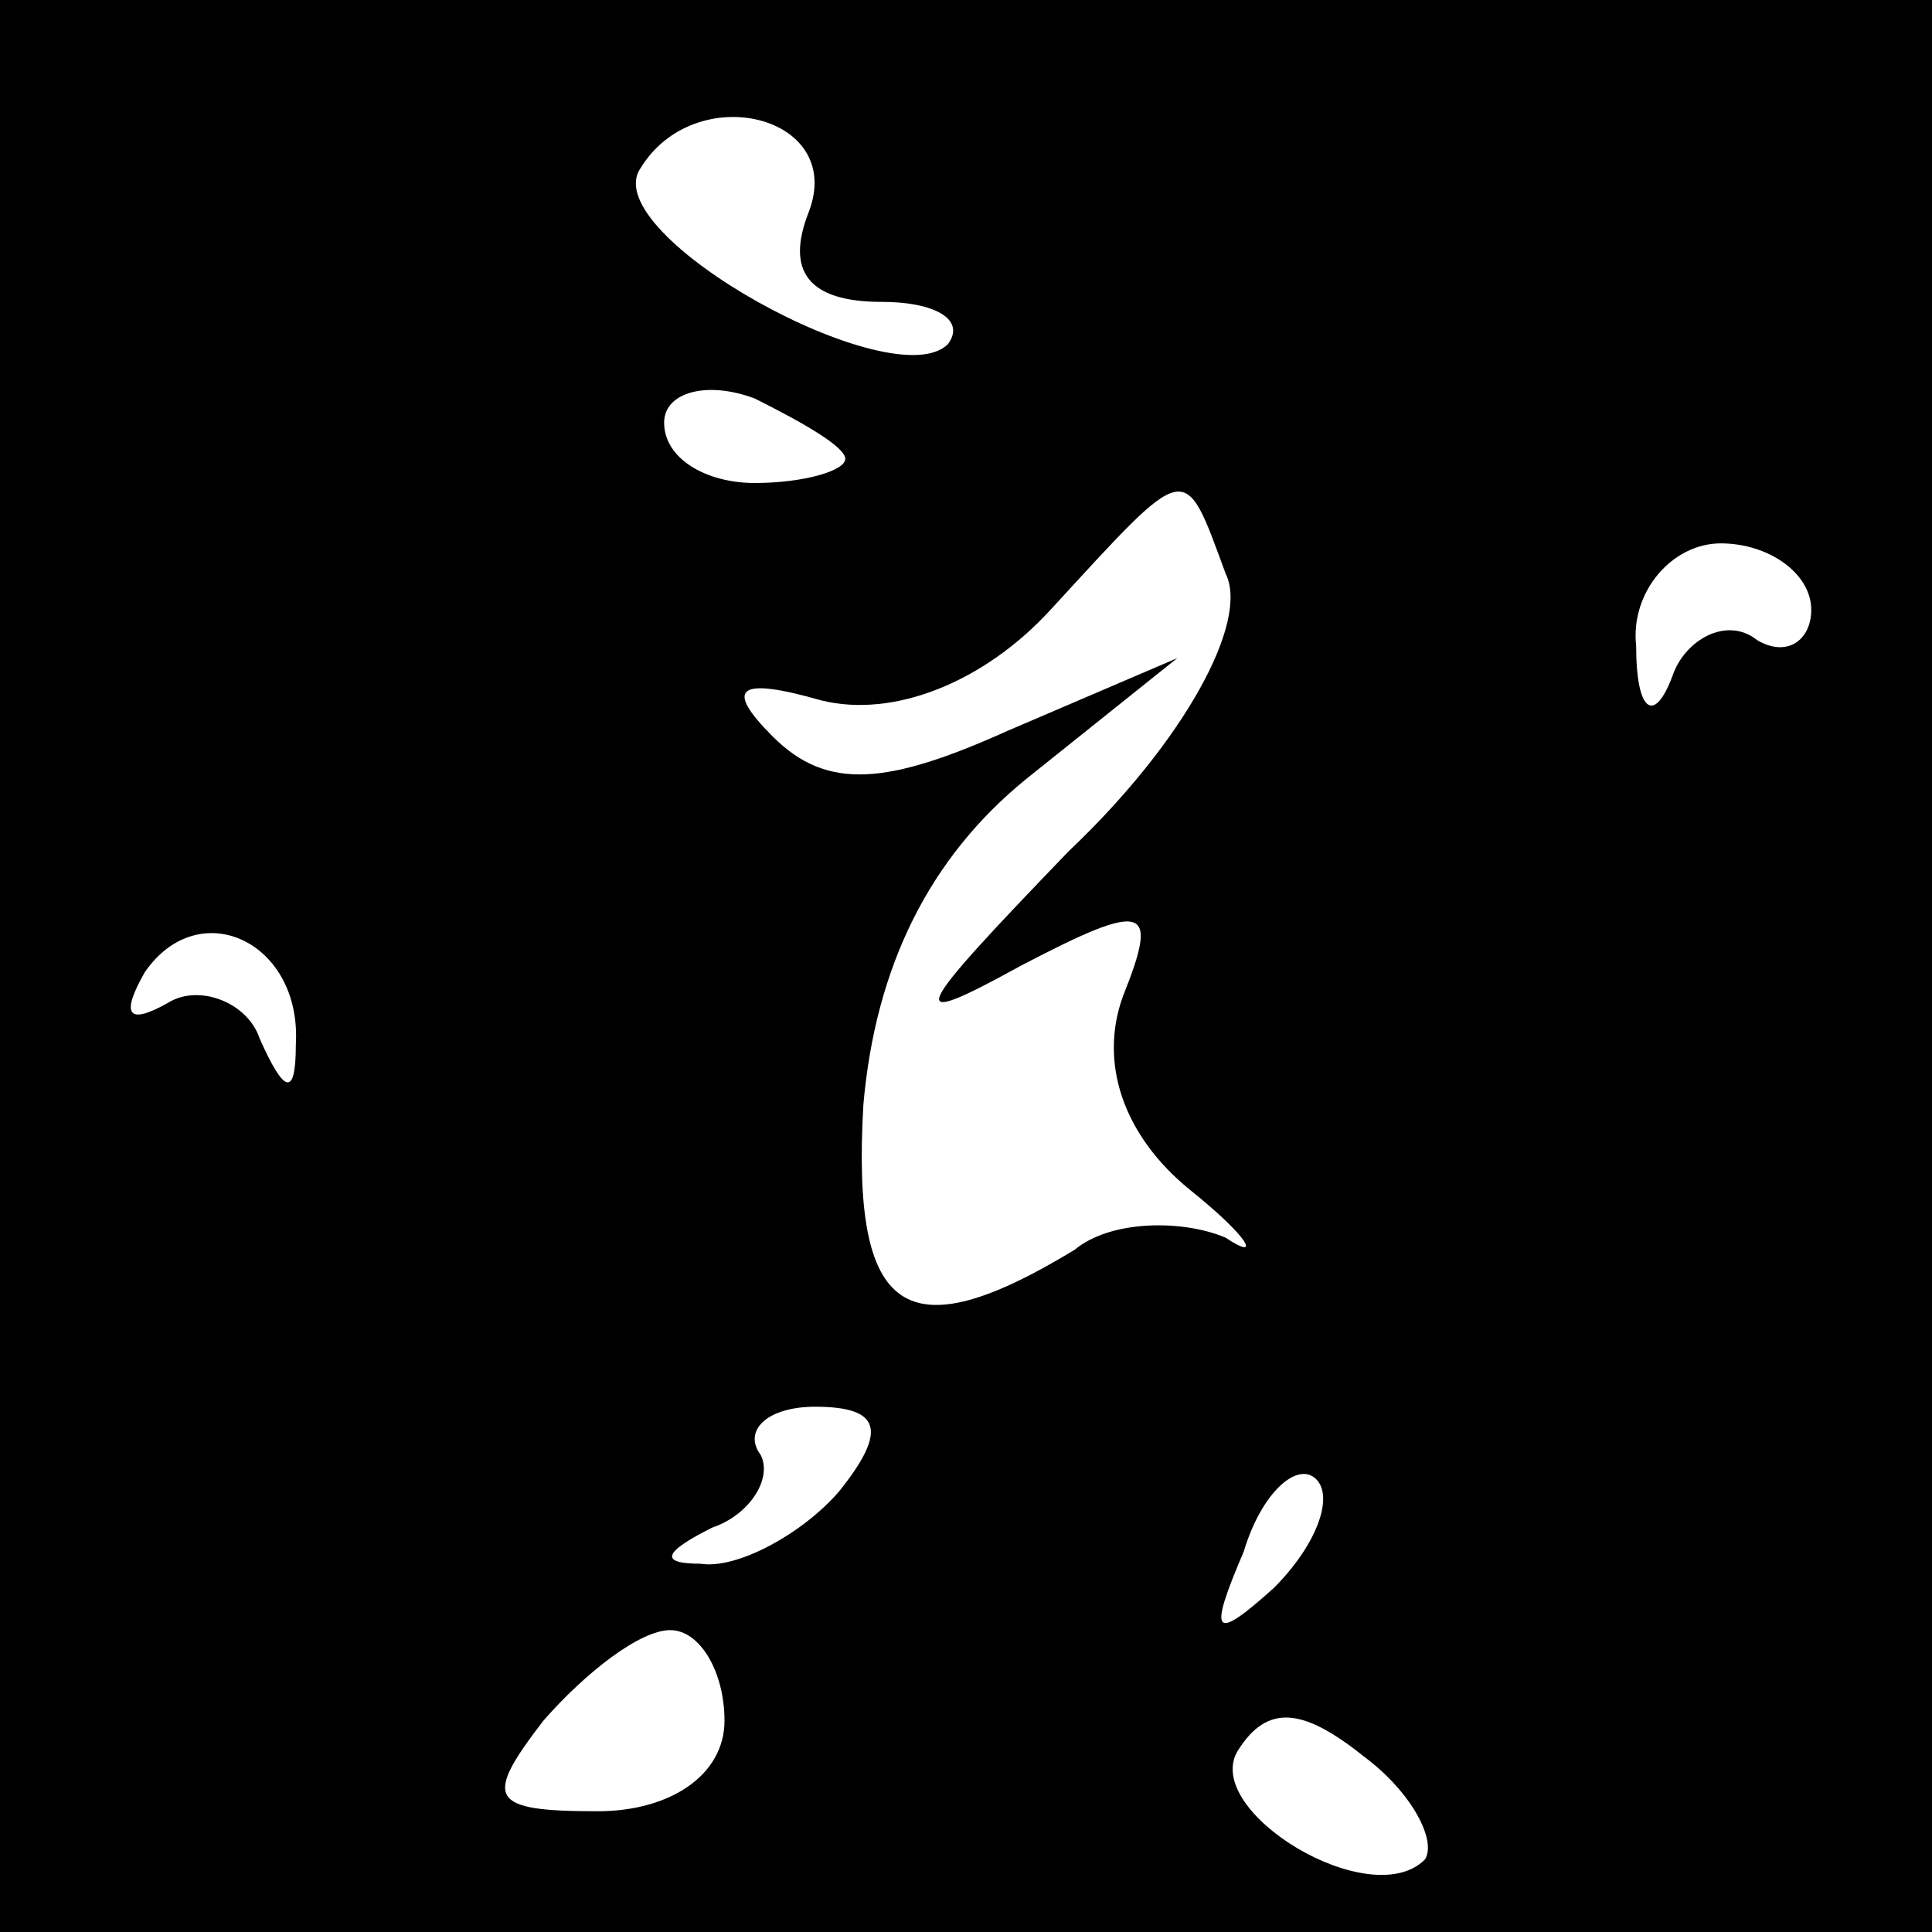 <?xml version="1.0" standalone="no"?>
<!DOCTYPE svg PUBLIC "-//W3C//DTD SVG 20010904//EN"
 "http://www.w3.org/TR/2001/REC-SVG-20010904/DTD/svg10.dtd">
<svg version="1.0" xmlns="http://www.w3.org/2000/svg"
 width="32pt" height="32pt" viewBox="0 0 32 32"
 preserveAspectRatio="xMidYMid meet">
<rect x="0" y="0" width="32" height="32" fill="#808080" stroke="none"/>
<g transform="translate(0,32) scale(0.1,-0.1)"
fill="#000000" stroke="none">
<path fill="#000000" stroke="none" d="M0 160 l0 -160 160 0 160 0 0 160 0
160 -160 0 -160 0 0 -160z"/>
<path fill="#ffffff" stroke="none" d="M134 285 c-4 -10 0 -15 12 -15 9 0 14
-3 11 -7 -9 -9 -58 18 -51 29 9 15 34 9 28 -7z"/>
<path fill="#ffffff" stroke="none" d="M140 244 c0 -2 -7 -4 -15 -4 -8 0 -15
4 -15 10 0 5 7 7 15 4 8 -4 15 -8 15 -10z"/>
<path fill="#ffffff" stroke="none" d="M203 225 c4 -8 -7 -28 -26 -46 -26 -27
-28 -30 -8 -19 21 11 23 10 17 -5 -4 -11 0 -23 11 -32 10 -8 12 -12 6 -8 -7 3
-19 3 -25 -2 -28 -17 -37 -11 -35 24 2 23 11 41 27 54 l25 20 -28 -12 c-20 -9
-30 -10 -39 -1 -8 8 -6 10 8 6 12 -3 27 3 38 15 23 25 22 25 29 6z"/>
<path fill="#ffffff" stroke="none" d="M300 219 c0 -5 -4 -8 -9 -5 -5 4 -12 0
-14 -6 -3 -8 -6 -6 -6 5 -1 9 6 17 14 17 8 0 15 -5 15 -11z"/>
<path fill="#ffffff" stroke="none" d="M49 147 c0 -9 -2 -8 -6 1 -2 6 -10 9
-15 6 -7 -4 -8 -2 -4 5 9 13 26 5 25 -12z"/>
<path fill="#ffffff" stroke="none" d="M139 73 c-6 -7 -17 -13 -23 -12 -7 0
-6 2 2 6 6 2 10 8 8 12 -3 4 1 8 9 8 11 0 12 -4 4 -14z"/>
<path fill="#ffffff" stroke="none" d="M211 57 c-10 -9 -11 -8 -5 6 3 10 9 15
12 12 3 -3 0 -11 -7 -18z"/>
<path fill="#ffffff" stroke="none" d="M120 35 c0 -9 -9 -15 -21 -15 -18 0
-19 2 -9 15 7 8 16 15 21 15 5 0 9 -7 9 -15z"/>
<path fill="#ffffff" stroke="none" d="M236 12 c-9 -9 -37 8 -31 18 5 8 11 7
21 -1 8 -6 12 -14 10 -17z"/>
</g>
</svg>
